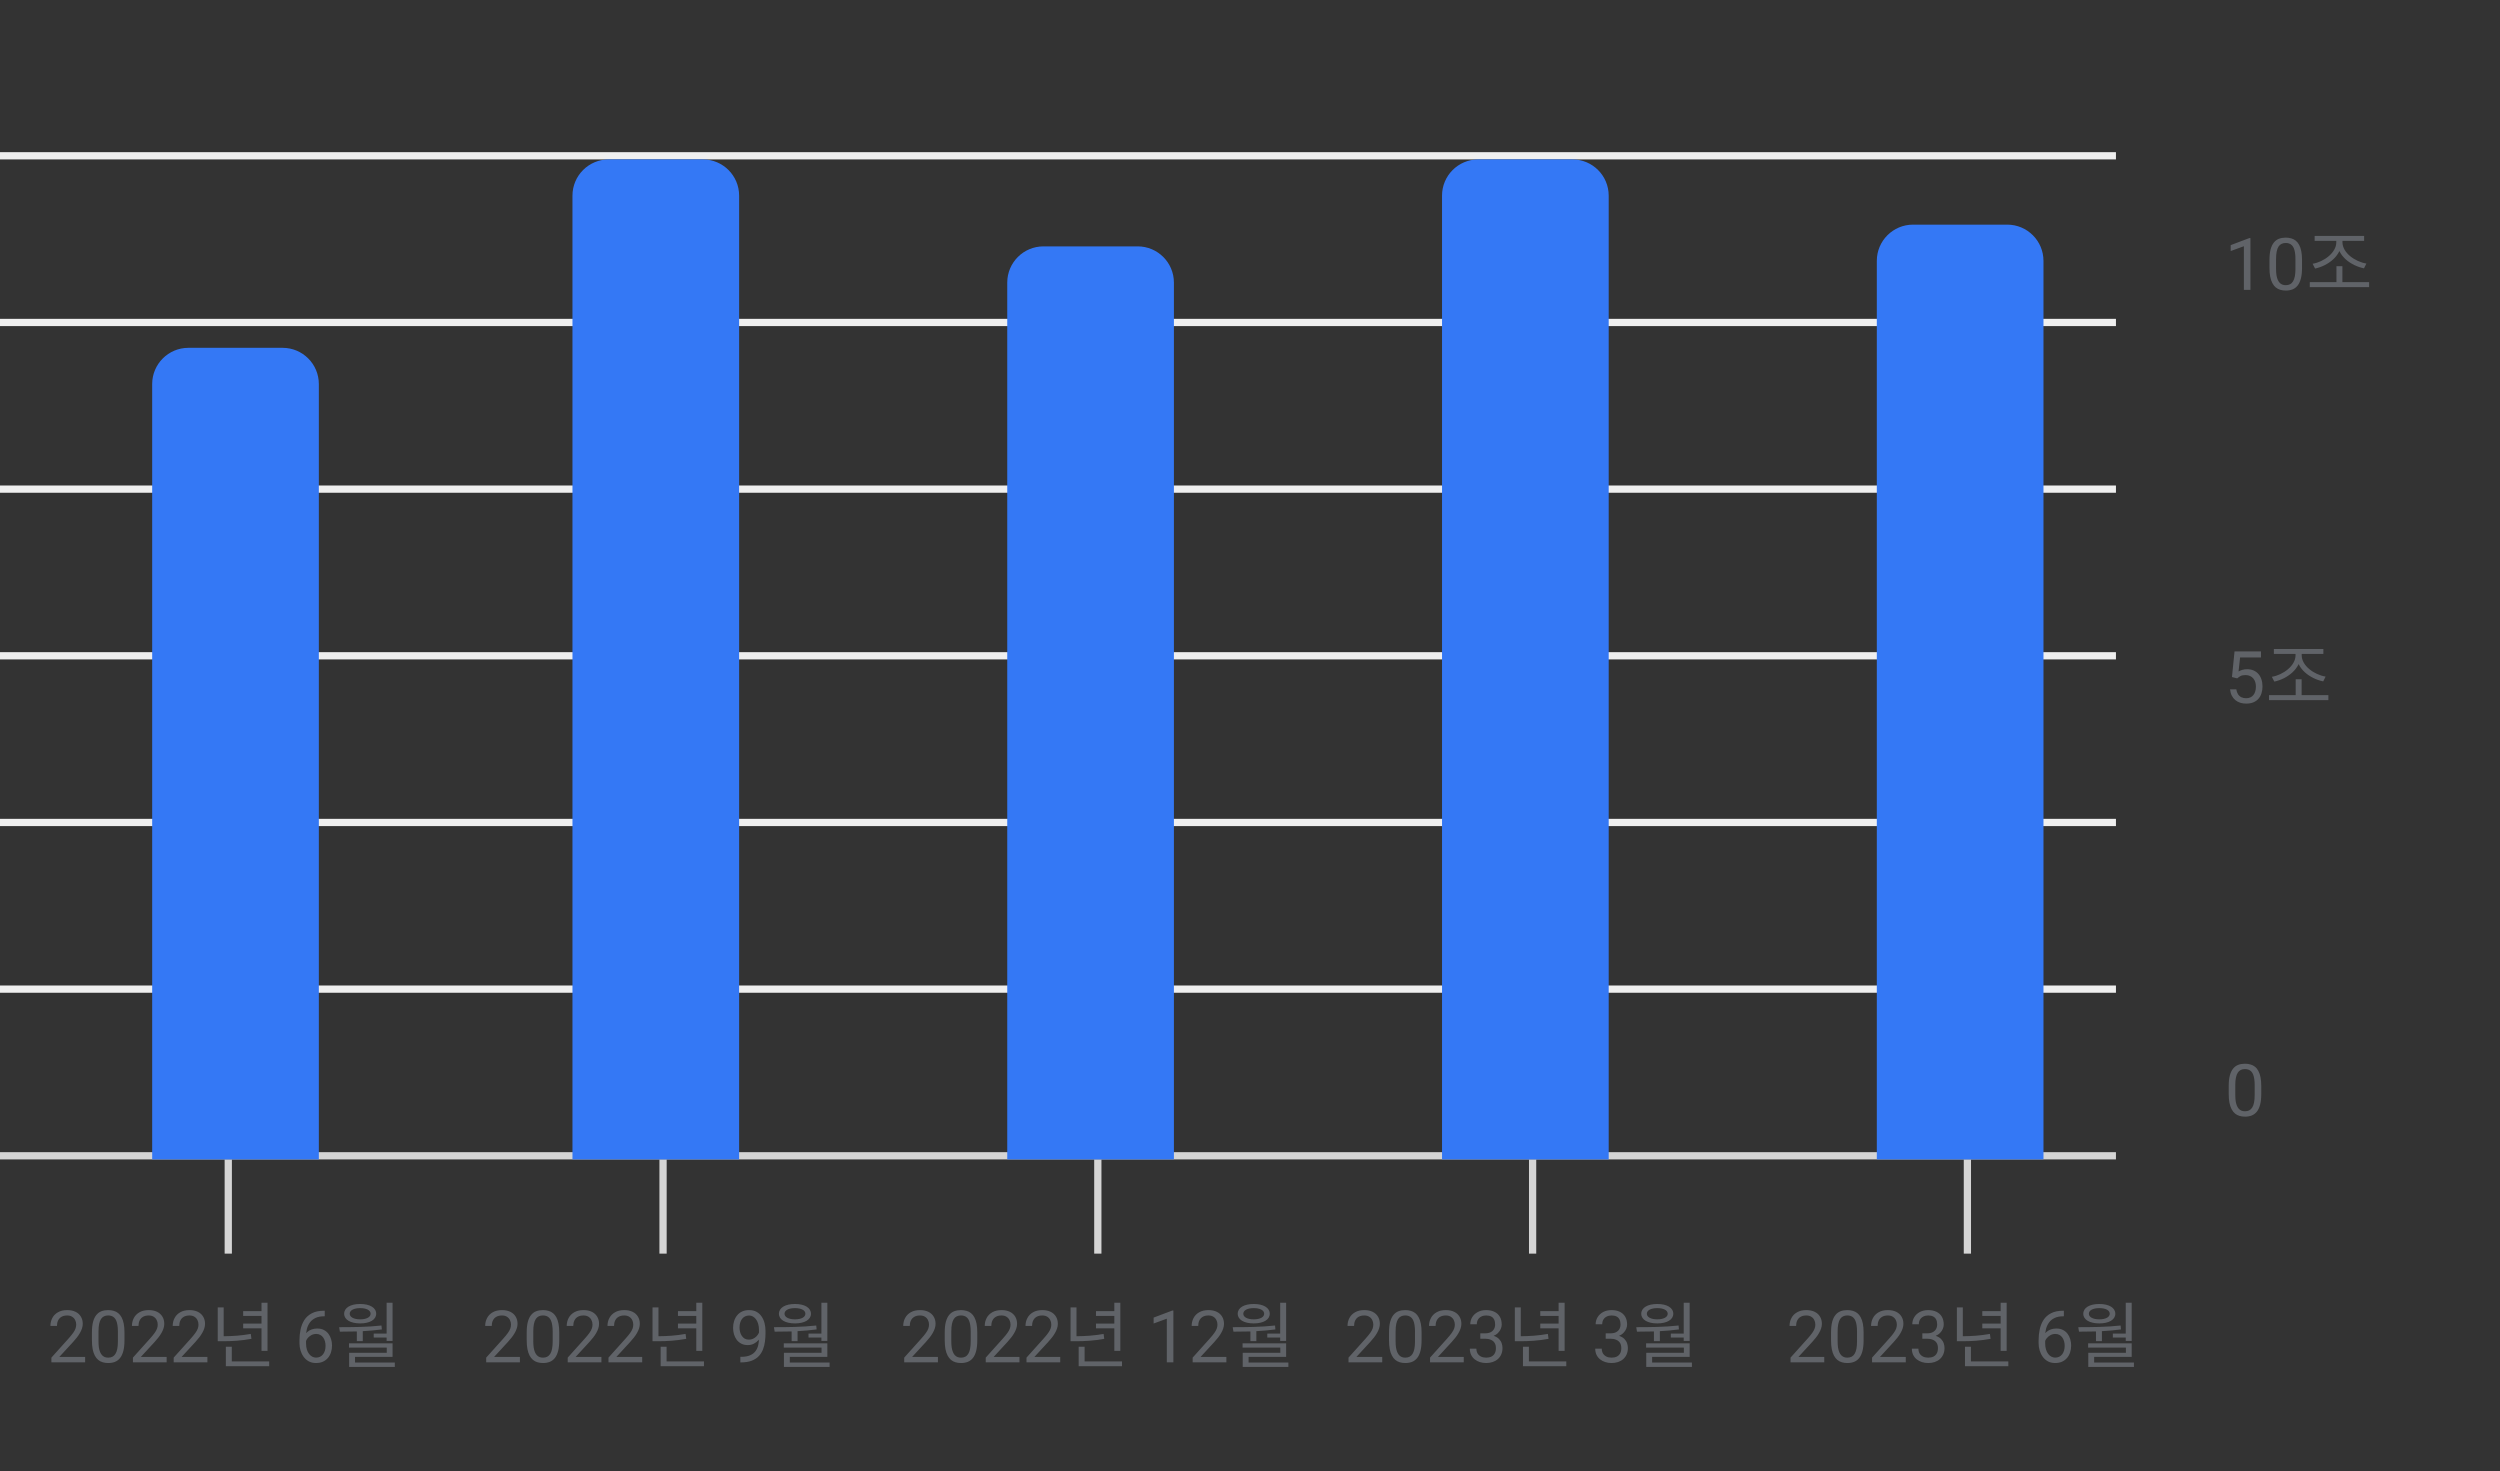 <svg width="345" height="203" viewBox="0 0 345 203" fill="none" xmlns="http://www.w3.org/2000/svg">
<rect x="0" y="0" width="345" height="203" fill="#333333" stroke="none"/>
<line y1="159.5" x2="292" y2="159.5" stroke="#D5D5D5"/>
<line y1="136.5" x2="292" y2="136.5" stroke="#EFEFEF"/>
<line y1="113.5" x2="292" y2="113.5" stroke="#EFEFEF"/>
<line y1="90.5" x2="292" y2="90.5" stroke="#EFEFEF"/>
<line y1="67.5" x2="292" y2="67.5" stroke="#EFEFEF"/>
<line y1="44.5" x2="292" y2="44.5" stroke="#EFEFEF"/>
<line y1="21.5" x2="292" y2="21.5" stroke="#EFEFEF"/>
<line x1="31.5" y1="160" x2="31.5" y2="173" stroke="#D5D5D5"/>
<line x1="91.5" y1="160" x2="91.5" y2="173" stroke="#D5D5D5"/>
<line x1="211.5" y1="160" x2="211.5" y2="173" stroke="#D5D5D5"/>
<line x1="151.5" y1="160" x2="151.5" y2="173" stroke="#D5D5D5"/>
<line x1="271.5" y1="160" x2="271.5" y2="173" stroke="#D5D5D5"/>
<path d="M21 53C21 50.239 23.239 48 26 48H39C41.761 48 44 50.239 44 53V160H21V53Z" fill="#3478F5"/>
<path d="M79 27C79 24.239 81.239 22 84 22H97C99.761 22 102 24.239 102 27V160H79V27Z" fill="#3478F5"/>
<path d="M139 39C139 36.239 141.239 34 144 34H157C159.761 34 162 36.239 162 39V160H139V39Z" fill="#3478F5"/>
<path d="M199 27C199 24.239 201.239 22 204 22H217C219.761 22 222 24.239 222 27V160H199V27Z" fill="#3478F5"/>
<path d="M11.747 187.258V188H7.094V187.351L9.423 184.758C9.709 184.439 9.931 184.169 10.087 183.947C10.246 183.723 10.357 183.522 10.419 183.347C10.484 183.168 10.517 182.985 10.517 182.8C10.517 182.565 10.468 182.354 10.37 182.165C10.276 181.973 10.136 181.82 9.95 181.706C9.765 181.592 9.54 181.535 9.276 181.535C8.961 181.535 8.697 181.597 8.485 181.721C8.277 181.841 8.121 182.01 8.017 182.229C7.912 182.447 7.86 182.697 7.86 182.98H6.957C6.957 182.58 7.045 182.214 7.221 181.882C7.396 181.55 7.657 181.286 8.002 181.091C8.347 180.892 8.772 180.793 9.276 180.793C9.726 180.793 10.11 180.873 10.429 181.032C10.748 181.188 10.992 181.41 11.161 181.696C11.334 181.979 11.42 182.312 11.42 182.692C11.42 182.901 11.384 183.112 11.312 183.327C11.244 183.539 11.148 183.75 11.024 183.962C10.904 184.174 10.762 184.382 10.6 184.587C10.44 184.792 10.269 184.994 10.087 185.192L8.183 187.258H11.747ZM17.177 183.879V184.963C17.177 185.546 17.125 186.037 17.02 186.438C16.916 186.838 16.767 187.16 16.571 187.404C16.376 187.648 16.14 187.826 15.863 187.937C15.59 188.044 15.281 188.098 14.935 188.098C14.662 188.098 14.41 188.063 14.179 187.995C13.948 187.927 13.739 187.818 13.554 187.668C13.371 187.515 13.215 187.316 13.085 187.072C12.955 186.828 12.855 186.532 12.787 186.184C12.719 185.835 12.685 185.428 12.685 184.963V183.879C12.685 183.296 12.737 182.808 12.841 182.414C12.948 182.02 13.1 181.704 13.295 181.467C13.49 181.226 13.725 181.053 13.998 180.949C14.275 180.845 14.584 180.793 14.926 180.793C15.203 180.793 15.456 180.827 15.688 180.896C15.922 180.961 16.13 181.066 16.312 181.213C16.495 181.356 16.649 181.548 16.776 181.789C16.907 182.027 17.006 182.318 17.074 182.663C17.143 183.008 17.177 183.413 17.177 183.879ZM16.269 185.109V183.728C16.269 183.409 16.249 183.129 16.21 182.888C16.174 182.644 16.12 182.435 16.049 182.263C15.977 182.09 15.886 181.95 15.775 181.843C15.668 181.735 15.543 181.657 15.399 181.608C15.259 181.556 15.102 181.53 14.926 181.53C14.711 181.53 14.521 181.571 14.354 181.652C14.188 181.73 14.049 181.856 13.935 182.028C13.824 182.201 13.739 182.427 13.681 182.707C13.622 182.987 13.593 183.327 13.593 183.728V185.109C13.593 185.428 13.611 185.71 13.646 185.954C13.685 186.198 13.742 186.41 13.817 186.589C13.892 186.765 13.983 186.91 14.091 187.023C14.198 187.137 14.322 187.222 14.462 187.277C14.605 187.329 14.763 187.355 14.935 187.355C15.157 187.355 15.351 187.313 15.517 187.229C15.683 187.144 15.821 187.012 15.932 186.833C16.046 186.651 16.13 186.418 16.186 186.135C16.241 185.848 16.269 185.507 16.269 185.109ZM22.997 187.258V188H18.344V187.351L20.673 184.758C20.959 184.439 21.181 184.169 21.337 183.947C21.496 183.723 21.607 183.522 21.669 183.347C21.734 183.168 21.767 182.985 21.767 182.8C21.767 182.565 21.718 182.354 21.62 182.165C21.526 181.973 21.386 181.82 21.2 181.706C21.015 181.592 20.79 181.535 20.526 181.535C20.211 181.535 19.947 181.597 19.735 181.721C19.527 181.841 19.371 182.01 19.267 182.229C19.162 182.447 19.11 182.697 19.11 182.98H18.207C18.207 182.58 18.295 182.214 18.471 181.882C18.646 181.55 18.907 181.286 19.252 181.091C19.597 180.892 20.022 180.793 20.526 180.793C20.976 180.793 21.36 180.873 21.679 181.032C21.998 181.188 22.242 181.41 22.411 181.696C22.584 181.979 22.67 182.312 22.67 182.692C22.67 182.901 22.634 183.112 22.562 183.327C22.494 183.539 22.398 183.75 22.274 183.962C22.154 184.174 22.012 184.382 21.85 184.587C21.69 184.792 21.519 184.994 21.337 185.192L19.433 187.258H22.997ZM28.622 187.258V188H23.969V187.351L26.298 184.758C26.584 184.439 26.806 184.169 26.962 183.947C27.121 183.723 27.232 183.522 27.294 183.347C27.359 183.168 27.392 182.985 27.392 182.8C27.392 182.565 27.343 182.354 27.245 182.165C27.151 181.973 27.011 181.82 26.825 181.706C26.64 181.592 26.415 181.535 26.151 181.535C25.836 181.535 25.572 181.597 25.36 181.721C25.152 181.841 24.996 182.01 24.892 182.229C24.787 182.447 24.735 182.697 24.735 182.98H23.832C23.832 182.58 23.92 182.214 24.096 181.882C24.271 181.55 24.532 181.286 24.877 181.091C25.222 180.892 25.647 180.793 26.151 180.793C26.601 180.793 26.985 180.873 27.304 181.032C27.623 181.188 27.867 181.41 28.036 181.696C28.209 181.979 28.295 182.312 28.295 182.692C28.295 182.901 28.259 183.112 28.188 183.327C28.119 183.539 28.023 183.75 27.899 183.962C27.779 184.174 27.637 184.382 27.475 184.587C27.315 184.792 27.144 184.994 26.962 185.192L25.058 187.258H28.622ZM36.088 186.42V183.31H33.558V182.66H36.088V181.6H33.558V180.94H36.088V179.78H36.918V186.42H36.088ZM34.608 184.08L34.698 184.76C33.258 185.02 32.048 185.09 30.728 185.09H30.048V180.42H30.868V184.4C32.098 184.39 33.268 184.32 34.608 184.08ZM31.988 187.87H37.148V188.54H31.168V185.85H31.988V187.87ZM44.735 180.881H44.813V181.647H44.735C44.257 181.647 43.856 181.726 43.534 181.882C43.212 182.035 42.956 182.242 42.768 182.502C42.579 182.759 42.442 183.049 42.357 183.371C42.276 183.693 42.235 184.021 42.235 184.353V185.397C42.235 185.713 42.273 185.993 42.348 186.237C42.422 186.478 42.525 186.682 42.655 186.848C42.785 187.014 42.932 187.139 43.095 187.224C43.261 187.308 43.433 187.351 43.612 187.351C43.821 187.351 44.006 187.312 44.169 187.233C44.332 187.152 44.468 187.04 44.579 186.896C44.693 186.75 44.779 186.577 44.838 186.379C44.897 186.18 44.926 185.962 44.926 185.725C44.926 185.513 44.9 185.31 44.848 185.114C44.796 184.916 44.716 184.74 44.608 184.587C44.501 184.431 44.366 184.309 44.203 184.221C44.044 184.13 43.853 184.084 43.632 184.084C43.381 184.084 43.147 184.146 42.929 184.27C42.714 184.39 42.536 184.549 42.397 184.748C42.26 184.943 42.182 185.157 42.162 185.388L41.684 185.383C41.729 185.018 41.814 184.707 41.938 184.45C42.065 184.19 42.221 183.978 42.406 183.815C42.595 183.649 42.805 183.529 43.036 183.454C43.27 183.376 43.518 183.337 43.778 183.337C44.133 183.337 44.439 183.404 44.696 183.537C44.953 183.671 45.165 183.85 45.331 184.074C45.497 184.296 45.619 184.546 45.697 184.826C45.779 185.103 45.819 185.388 45.819 185.681C45.819 186.016 45.772 186.33 45.678 186.623C45.583 186.916 45.442 187.173 45.253 187.395C45.067 187.616 44.838 187.788 44.565 187.912C44.291 188.036 43.974 188.098 43.612 188.098C43.228 188.098 42.893 188.02 42.606 187.863C42.32 187.704 42.082 187.492 41.894 187.229C41.705 186.965 41.563 186.672 41.469 186.35C41.374 186.027 41.327 185.7 41.327 185.368V184.943C41.327 184.442 41.378 183.951 41.478 183.469C41.579 182.987 41.754 182.551 42.001 182.16C42.252 181.77 42.598 181.459 43.041 181.228C43.484 180.996 44.048 180.881 44.735 180.881ZM51.573 184.04H53.353V179.78H54.173V185.05H53.353V184.58H51.573V184.04ZM49.703 180.52C48.833 180.52 48.263 180.82 48.263 181.3C48.263 181.76 48.833 182.07 49.703 182.07C50.583 182.07 51.143 181.76 51.143 181.3C51.143 180.82 50.583 180.52 49.703 180.52ZM49.703 182.63C48.373 182.63 47.493 182.12 47.493 181.3C47.493 180.46 48.373 179.95 49.703 179.95C51.033 179.95 51.913 180.46 51.913 181.3C51.913 182.12 51.033 182.63 49.703 182.63ZM49.243 185.08V183.74C48.413 183.76 47.623 183.77 46.903 183.77L46.803 183.15C48.533 183.15 50.723 183.14 52.643 182.92L52.693 183.46C51.823 183.58 50.933 183.65 50.063 183.7V185.08H49.243ZM48.993 188.03H54.483V188.64H48.183V186.69H53.373V185.97H48.163V185.38H54.173V187.25H48.993V188.03Z" fill="#606368"/>
<path d="M71.747 187.258V188H67.094V187.351L69.423 184.758C69.709 184.439 69.931 184.169 70.087 183.947C70.246 183.723 70.357 183.522 70.419 183.347C70.484 183.168 70.517 182.985 70.517 182.8C70.517 182.565 70.468 182.354 70.37 182.165C70.276 181.973 70.136 181.82 69.95 181.706C69.765 181.592 69.54 181.535 69.276 181.535C68.961 181.535 68.697 181.597 68.485 181.721C68.277 181.841 68.121 182.01 68.017 182.229C67.912 182.447 67.86 182.697 67.86 182.98H66.957C66.957 182.58 67.045 182.214 67.221 181.882C67.397 181.55 67.657 181.286 68.002 181.091C68.347 180.892 68.772 180.793 69.276 180.793C69.726 180.793 70.11 180.873 70.429 181.032C70.748 181.188 70.992 181.41 71.161 181.696C71.334 181.979 71.42 182.312 71.42 182.692C71.42 182.901 71.384 183.112 71.312 183.327C71.244 183.539 71.148 183.75 71.024 183.962C70.904 184.174 70.762 184.382 70.6 184.587C70.44 184.792 70.269 184.994 70.087 185.192L68.183 187.258H71.747ZM77.177 183.879V184.963C77.177 185.546 77.125 186.037 77.02 186.438C76.916 186.838 76.767 187.16 76.571 187.404C76.376 187.648 76.14 187.826 75.863 187.937C75.59 188.044 75.281 188.098 74.936 188.098C74.662 188.098 74.41 188.063 74.179 187.995C73.948 187.927 73.739 187.818 73.554 187.668C73.371 187.515 73.215 187.316 73.085 187.072C72.955 186.828 72.856 186.532 72.787 186.184C72.719 185.835 72.685 185.428 72.685 184.963V183.879C72.685 183.296 72.737 182.808 72.841 182.414C72.948 182.02 73.1 181.704 73.295 181.467C73.49 181.226 73.725 181.053 73.998 180.949C74.275 180.845 74.584 180.793 74.926 180.793C75.203 180.793 75.456 180.827 75.688 180.896C75.922 180.961 76.13 181.066 76.312 181.213C76.495 181.356 76.649 181.548 76.776 181.789C76.907 182.027 77.006 182.318 77.074 182.663C77.143 183.008 77.177 183.413 77.177 183.879ZM76.269 185.109V183.728C76.269 183.409 76.249 183.129 76.21 182.888C76.174 182.644 76.12 182.435 76.049 182.263C75.977 182.09 75.886 181.95 75.775 181.843C75.668 181.735 75.543 181.657 75.399 181.608C75.259 181.556 75.102 181.53 74.926 181.53C74.711 181.53 74.52 181.571 74.355 181.652C74.189 181.73 74.049 181.856 73.935 182.028C73.824 182.201 73.739 182.427 73.681 182.707C73.622 182.987 73.593 183.327 73.593 183.728V185.109C73.593 185.428 73.611 185.71 73.647 185.954C73.686 186.198 73.743 186.41 73.817 186.589C73.892 186.765 73.983 186.91 74.091 187.023C74.198 187.137 74.322 187.222 74.462 187.277C74.605 187.329 74.763 187.355 74.936 187.355C75.157 187.355 75.351 187.313 75.517 187.229C75.683 187.144 75.821 187.012 75.932 186.833C76.046 186.651 76.13 186.418 76.186 186.135C76.241 185.848 76.269 185.507 76.269 185.109ZM82.997 187.258V188H78.344V187.351L80.673 184.758C80.959 184.439 81.181 184.169 81.337 183.947C81.496 183.723 81.607 183.522 81.669 183.347C81.734 183.168 81.767 182.985 81.767 182.8C81.767 182.565 81.718 182.354 81.62 182.165C81.526 181.973 81.386 181.82 81.2 181.706C81.015 181.592 80.79 181.535 80.526 181.535C80.211 181.535 79.947 181.597 79.735 181.721C79.527 181.841 79.371 182.01 79.267 182.229C79.162 182.447 79.11 182.697 79.11 182.98H78.207C78.207 182.58 78.295 182.214 78.471 181.882C78.647 181.55 78.907 181.286 79.252 181.091C79.597 180.892 80.022 180.793 80.526 180.793C80.976 180.793 81.36 180.873 81.679 181.032C81.998 181.188 82.242 181.41 82.411 181.696C82.584 181.979 82.67 182.312 82.67 182.692C82.67 182.901 82.634 183.112 82.562 183.327C82.494 183.539 82.398 183.75 82.274 183.962C82.154 184.174 82.012 184.382 81.85 184.587C81.69 184.792 81.519 184.994 81.337 185.192L79.433 187.258H82.997ZM88.622 187.258V188H83.969V187.351L86.298 184.758C86.584 184.439 86.806 184.169 86.962 183.947C87.121 183.723 87.232 183.522 87.294 183.347C87.359 183.168 87.392 182.985 87.392 182.8C87.392 182.565 87.343 182.354 87.245 182.165C87.151 181.973 87.011 181.82 86.825 181.706C86.64 181.592 86.415 181.535 86.151 181.535C85.836 181.535 85.572 181.597 85.36 181.721C85.152 181.841 84.996 182.01 84.892 182.229C84.787 182.447 84.735 182.697 84.735 182.98H83.832C83.832 182.58 83.92 182.214 84.096 181.882C84.272 181.55 84.532 181.286 84.877 181.091C85.222 180.892 85.647 180.793 86.151 180.793C86.601 180.793 86.985 180.873 87.304 181.032C87.623 181.188 87.867 181.41 88.036 181.696C88.209 181.979 88.295 182.312 88.295 182.692C88.295 182.901 88.259 183.112 88.188 183.327C88.119 183.539 88.023 183.75 87.899 183.962C87.779 184.174 87.637 184.382 87.475 184.587C87.315 184.792 87.144 184.994 86.962 185.192L85.058 187.258H88.622ZM96.088 186.42V183.31H93.558V182.66H96.088V181.6H93.558V180.94H96.088V179.78H96.918V186.42H96.088ZM94.608 184.08L94.698 184.76C93.258 185.02 92.048 185.09 90.728 185.09H90.048V180.42H90.868V184.4C92.098 184.39 93.268 184.32 94.608 184.08ZM91.988 187.87H97.148V188.54H91.168V185.85H91.988V187.87ZM102.167 187.243H102.26C102.781 187.243 103.204 187.17 103.529 187.023C103.855 186.877 104.105 186.68 104.281 186.433C104.457 186.185 104.577 185.907 104.643 185.598C104.708 185.285 104.74 184.965 104.74 184.636V183.547C104.74 183.225 104.703 182.938 104.628 182.688C104.556 182.437 104.455 182.227 104.325 182.058C104.198 181.888 104.053 181.76 103.891 181.672C103.728 181.584 103.555 181.54 103.373 181.54C103.165 181.54 102.978 181.582 102.812 181.667C102.649 181.748 102.51 181.864 102.396 182.014C102.286 182.163 102.201 182.339 102.143 182.541C102.084 182.743 102.055 182.963 102.055 183.2C102.055 183.412 102.081 183.617 102.133 183.815C102.185 184.014 102.265 184.193 102.372 184.353C102.479 184.512 102.613 184.639 102.772 184.733C102.935 184.825 103.126 184.87 103.344 184.87C103.546 184.87 103.734 184.831 103.91 184.753C104.089 184.672 104.247 184.562 104.384 184.426C104.524 184.286 104.634 184.128 104.716 183.952C104.8 183.776 104.849 183.592 104.862 183.4H105.292C105.292 183.671 105.238 183.938 105.131 184.201C105.027 184.462 104.88 184.699 104.691 184.914C104.503 185.129 104.281 185.301 104.027 185.432C103.773 185.559 103.497 185.622 103.197 185.622C102.846 185.622 102.541 185.554 102.284 185.417C102.027 185.28 101.815 185.098 101.649 184.87C101.487 184.642 101.365 184.388 101.283 184.108C101.205 183.825 101.166 183.539 101.166 183.249C101.166 182.91 101.213 182.593 101.308 182.297C101.402 182.001 101.542 181.74 101.728 181.516C101.913 181.288 102.143 181.11 102.416 180.983C102.693 180.856 103.012 180.793 103.373 180.793C103.78 180.793 104.127 180.874 104.413 181.037C104.7 181.2 104.932 181.418 105.111 181.691C105.294 181.965 105.427 182.272 105.512 182.614C105.596 182.956 105.639 183.308 105.639 183.669V183.996C105.639 184.364 105.614 184.738 105.565 185.119C105.52 185.497 105.43 185.858 105.297 186.203C105.167 186.548 104.976 186.857 104.726 187.131C104.475 187.401 104.148 187.616 103.744 187.775C103.344 187.932 102.849 188.01 102.26 188.01H102.167V187.243ZM111.573 184.04H113.353V179.78H114.173V185.05H113.353V184.58H111.573V184.04ZM109.703 180.52C108.833 180.52 108.263 180.82 108.263 181.3C108.263 181.76 108.833 182.07 109.703 182.07C110.583 182.07 111.143 181.76 111.143 181.3C111.143 180.82 110.583 180.52 109.703 180.52ZM109.703 182.63C108.373 182.63 107.493 182.12 107.493 181.3C107.493 180.46 108.373 179.95 109.703 179.95C111.033 179.95 111.913 180.46 111.913 181.3C111.913 182.12 111.033 182.63 109.703 182.63ZM109.243 185.08V183.74C108.413 183.76 107.623 183.77 106.903 183.77L106.803 183.15C108.533 183.15 110.723 183.14 112.643 182.92L112.693 183.46C111.823 183.58 110.933 183.65 110.063 183.7V185.08H109.243ZM108.993 188.03H114.483V188.64H108.183V186.69H113.373V185.97H108.163V185.38H114.173V187.25H108.993V188.03Z" fill="#606368"/>
<path d="M129.435 187.258V188H124.781V187.351L127.11 184.758C127.397 184.439 127.618 184.169 127.774 183.947C127.934 183.723 128.045 183.522 128.106 183.347C128.172 183.168 128.204 182.985 128.204 182.8C128.204 182.565 128.155 182.354 128.058 182.165C127.963 181.973 127.823 181.82 127.638 181.706C127.452 181.592 127.228 181.535 126.964 181.535C126.648 181.535 126.384 181.597 126.173 181.721C125.965 181.841 125.808 182.01 125.704 182.229C125.6 182.447 125.548 182.697 125.548 182.98H124.645C124.645 182.58 124.732 182.214 124.908 181.882C125.084 181.55 125.344 181.286 125.689 181.091C126.035 180.892 126.459 180.793 126.964 180.793C127.413 180.793 127.797 180.873 128.116 181.032C128.435 181.188 128.679 181.41 128.849 181.696C129.021 181.979 129.107 182.312 129.107 182.692C129.107 182.901 129.072 183.112 129 183.327C128.932 183.539 128.836 183.75 128.712 183.962C128.591 184.174 128.45 184.382 128.287 184.587C128.128 184.792 127.957 184.994 127.774 185.192L125.87 187.258H129.435ZM134.864 183.879V184.963C134.864 185.546 134.812 186.037 134.708 186.438C134.604 186.838 134.454 187.16 134.259 187.404C134.063 187.648 133.827 187.826 133.551 187.937C133.277 188.044 132.968 188.098 132.623 188.098C132.35 188.098 132.097 188.063 131.866 187.995C131.635 187.927 131.427 187.818 131.241 187.668C131.059 187.515 130.903 187.316 130.772 187.072C130.642 186.828 130.543 186.532 130.475 186.184C130.406 185.835 130.372 185.428 130.372 184.963V183.879C130.372 183.296 130.424 182.808 130.528 182.414C130.636 182.02 130.787 181.704 130.982 181.467C131.178 181.226 131.412 181.053 131.686 180.949C131.962 180.845 132.271 180.793 132.613 180.793C132.89 180.793 133.144 180.827 133.375 180.896C133.609 180.961 133.818 181.066 134 181.213C134.182 181.356 134.337 181.548 134.464 181.789C134.594 182.027 134.693 182.318 134.762 182.663C134.83 183.008 134.864 183.413 134.864 183.879ZM133.956 185.109V183.728C133.956 183.409 133.937 183.129 133.897 182.888C133.862 182.644 133.808 182.435 133.736 182.263C133.665 182.09 133.574 181.95 133.463 181.843C133.355 181.735 133.23 181.657 133.087 181.608C132.947 181.556 132.789 181.53 132.613 181.53C132.398 181.53 132.208 181.571 132.042 181.652C131.876 181.73 131.736 181.856 131.622 182.028C131.511 182.201 131.427 182.427 131.368 182.707C131.31 182.987 131.28 183.327 131.28 183.728V185.109C131.28 185.428 131.298 185.71 131.334 185.954C131.373 186.198 131.43 186.41 131.505 186.589C131.58 186.765 131.671 186.91 131.778 187.023C131.886 187.137 132.009 187.222 132.149 187.277C132.293 187.329 132.451 187.355 132.623 187.355C132.844 187.355 133.038 187.313 133.204 187.229C133.37 187.144 133.508 187.012 133.619 186.833C133.733 186.651 133.818 186.418 133.873 186.135C133.928 185.848 133.956 185.507 133.956 185.109ZM140.685 187.258V188H136.031V187.351L138.36 184.758C138.647 184.439 138.868 184.169 139.024 183.947C139.184 183.723 139.295 183.522 139.356 183.347C139.422 183.168 139.454 182.985 139.454 182.8C139.454 182.565 139.405 182.354 139.308 182.165C139.213 181.973 139.073 181.82 138.888 181.706C138.702 181.592 138.478 181.535 138.214 181.535C137.898 181.535 137.634 181.597 137.423 181.721C137.215 181.841 137.058 182.01 136.954 182.229C136.85 182.447 136.798 182.697 136.798 182.98H135.895C135.895 182.58 135.982 182.214 136.158 181.882C136.334 181.55 136.594 181.286 136.939 181.091C137.285 180.892 137.709 180.793 138.214 180.793C138.663 180.793 139.047 180.873 139.366 181.032C139.685 181.188 139.929 181.41 140.099 181.696C140.271 181.979 140.357 182.312 140.357 182.692C140.357 182.901 140.322 183.112 140.25 183.327C140.182 183.539 140.086 183.75 139.962 183.962C139.841 184.174 139.7 184.382 139.537 184.587C139.378 184.792 139.207 184.994 139.024 185.192L137.12 187.258H140.685ZM146.31 187.258V188H141.656V187.351L143.985 184.758C144.272 184.439 144.493 184.169 144.649 183.947C144.809 183.723 144.92 183.522 144.981 183.347C145.047 183.168 145.079 182.985 145.079 182.8C145.079 182.565 145.03 182.354 144.933 182.165C144.838 181.973 144.698 181.82 144.513 181.706C144.327 181.592 144.103 181.535 143.839 181.535C143.523 181.535 143.259 181.597 143.048 181.721C142.84 181.841 142.683 182.01 142.579 182.229C142.475 182.447 142.423 182.697 142.423 182.98H141.52C141.52 182.58 141.607 182.214 141.783 181.882C141.959 181.55 142.219 181.286 142.564 181.091C142.91 180.892 143.334 180.793 143.839 180.793C144.288 180.793 144.672 180.873 144.991 181.032C145.31 181.188 145.554 181.41 145.724 181.696C145.896 181.979 145.982 182.312 145.982 182.692C145.982 182.901 145.947 183.112 145.875 183.327C145.807 183.539 145.711 183.75 145.587 183.962C145.466 184.174 145.325 184.382 145.162 184.587C145.003 184.792 144.832 184.994 144.649 185.192L142.745 187.258H146.31ZM153.776 186.42V183.31H151.246V182.66H153.776V181.6H151.246V180.94H153.776V179.78H154.606V186.42H153.776ZM152.296 184.08L152.386 184.76C150.946 185.02 149.736 185.09 148.416 185.09H147.736V180.42H148.556V184.4C149.786 184.39 150.956 184.32 152.296 184.08ZM149.676 187.87H154.836V188.54H148.856V185.85H149.676V187.87ZM161.925 180.852V188H161.021V181.979L159.2 182.644V181.828L161.783 180.852H161.925ZM169.239 187.258V188H164.586V187.351L166.915 184.758C167.201 184.439 167.423 184.169 167.579 183.947C167.739 183.723 167.849 183.522 167.911 183.347C167.976 183.168 168.009 182.985 168.009 182.8C168.009 182.565 167.96 182.354 167.862 182.165C167.768 181.973 167.628 181.82 167.442 181.706C167.257 181.592 167.032 181.535 166.769 181.535C166.453 181.535 166.189 181.597 165.978 181.721C165.769 181.841 165.613 182.01 165.509 182.229C165.405 182.447 165.353 182.697 165.353 182.98H164.449C164.449 182.58 164.537 182.214 164.713 181.882C164.889 181.55 165.149 181.286 165.494 181.091C165.839 180.892 166.264 180.793 166.769 180.793C167.218 180.793 167.602 180.873 167.921 181.032C168.24 181.188 168.484 181.41 168.653 181.696C168.826 181.979 168.912 182.312 168.912 182.692C168.912 182.901 168.876 183.112 168.805 183.327C168.736 183.539 168.64 183.75 168.517 183.962C168.396 184.174 168.255 184.382 168.092 184.587C167.932 184.792 167.761 184.994 167.579 185.192L165.675 187.258H169.239ZM174.885 184.04H176.665V179.78H177.485V185.05H176.665V184.58H174.885V184.04ZM173.015 180.52C172.145 180.52 171.575 180.82 171.575 181.3C171.575 181.76 172.145 182.07 173.015 182.07C173.895 182.07 174.455 181.76 174.455 181.3C174.455 180.82 173.895 180.52 173.015 180.52ZM173.015 182.63C171.685 182.63 170.805 182.12 170.805 181.3C170.805 180.46 171.685 179.95 173.015 179.95C174.345 179.95 175.225 180.46 175.225 181.3C175.225 182.12 174.345 182.63 173.015 182.63ZM172.555 185.08V183.74C171.725 183.76 170.935 183.77 170.215 183.77L170.115 183.15C171.845 183.15 174.035 183.14 175.955 182.92L176.005 183.46C175.135 183.58 174.245 183.65 173.375 183.7V185.08H172.555ZM172.305 188.03H177.795V188.64H171.495V186.69H176.685V185.97H171.475V185.38H177.485V187.25H172.305V188.03Z" fill="#606368"/>
<path d="M190.747 187.258V188H186.094V187.351L188.423 184.758C188.709 184.439 188.931 184.169 189.087 183.947C189.246 183.723 189.357 183.522 189.419 183.347C189.484 183.168 189.517 182.985 189.517 182.8C189.517 182.565 189.468 182.354 189.37 182.165C189.276 181.973 189.136 181.82 188.95 181.706C188.765 181.592 188.54 181.535 188.276 181.535C187.961 181.535 187.697 181.597 187.485 181.721C187.277 181.841 187.121 182.01 187.017 182.229C186.912 182.447 186.86 182.697 186.86 182.98H185.957C185.957 182.58 186.045 182.214 186.221 181.882C186.396 181.55 186.657 181.286 187.002 181.091C187.347 180.892 187.772 180.793 188.276 180.793C188.726 180.793 189.11 180.873 189.429 181.032C189.748 181.188 189.992 181.41 190.161 181.696C190.334 181.979 190.42 182.312 190.42 182.692C190.42 182.901 190.384 183.112 190.312 183.327C190.244 183.539 190.148 183.75 190.024 183.962C189.904 184.174 189.762 184.382 189.6 184.587C189.44 184.792 189.269 184.994 189.087 185.192L187.183 187.258H190.747ZM196.177 183.879V184.963C196.177 185.546 196.125 186.037 196.021 186.438C195.916 186.838 195.767 187.16 195.571 187.404C195.376 187.648 195.14 187.826 194.863 187.937C194.59 188.044 194.281 188.098 193.936 188.098C193.662 188.098 193.41 188.063 193.179 187.995C192.948 187.927 192.739 187.818 192.554 187.668C192.371 187.515 192.215 187.316 192.085 187.072C191.955 186.828 191.855 186.532 191.787 186.184C191.719 185.835 191.685 185.428 191.685 184.963V183.879C191.685 183.296 191.737 182.808 191.841 182.414C191.948 182.02 192.1 181.704 192.295 181.467C192.49 181.226 192.725 181.053 192.998 180.949C193.275 180.845 193.584 180.793 193.926 180.793C194.202 180.793 194.456 180.827 194.688 180.896C194.922 180.961 195.13 181.066 195.312 181.213C195.495 181.356 195.649 181.548 195.776 181.789C195.907 182.027 196.006 182.318 196.074 182.663C196.143 183.008 196.177 183.413 196.177 183.879ZM195.269 185.109V183.728C195.269 183.409 195.249 183.129 195.21 182.888C195.174 182.644 195.12 182.435 195.049 182.263C194.977 182.09 194.886 181.95 194.775 181.843C194.668 181.735 194.543 181.657 194.399 181.608C194.259 181.556 194.102 181.53 193.926 181.53C193.711 181.53 193.521 181.571 193.354 181.652C193.188 181.73 193.049 181.856 192.935 182.028C192.824 182.201 192.739 182.427 192.681 182.707C192.622 182.987 192.593 183.327 192.593 183.728V185.109C192.593 185.428 192.611 185.71 192.646 185.954C192.686 186.198 192.743 186.41 192.817 186.589C192.892 186.765 192.983 186.91 193.091 187.023C193.198 187.137 193.322 187.222 193.462 187.277C193.605 187.329 193.763 187.355 193.936 187.355C194.157 187.355 194.351 187.313 194.517 187.229C194.683 187.144 194.821 187.012 194.932 186.833C195.046 186.651 195.13 186.418 195.186 186.135C195.241 185.848 195.269 185.507 195.269 185.109ZM201.997 187.258V188H197.344V187.351L199.673 184.758C199.959 184.439 200.181 184.169 200.337 183.947C200.496 183.723 200.607 183.522 200.669 183.347C200.734 183.168 200.767 182.985 200.767 182.8C200.767 182.565 200.718 182.354 200.62 182.165C200.526 181.973 200.386 181.82 200.2 181.706C200.015 181.592 199.79 181.535 199.526 181.535C199.211 181.535 198.947 181.597 198.735 181.721C198.527 181.841 198.371 182.01 198.267 182.229C198.162 182.447 198.11 182.697 198.11 182.98H197.207C197.207 182.58 197.295 182.214 197.471 181.882C197.646 181.55 197.907 181.286 198.252 181.091C198.597 180.892 199.022 180.793 199.526 180.793C199.976 180.793 200.36 180.873 200.679 181.032C200.998 181.188 201.242 181.41 201.411 181.696C201.584 181.979 201.67 182.312 201.67 182.692C201.67 182.901 201.634 183.112 201.562 183.327C201.494 183.539 201.398 183.75 201.274 183.962C201.154 184.174 201.012 184.382 200.85 184.587C200.69 184.792 200.519 184.994 200.337 185.192L198.433 187.258H201.997ZM204.282 184.001H204.927C205.243 184.001 205.503 183.949 205.708 183.845C205.916 183.737 206.071 183.592 206.172 183.41C206.276 183.225 206.328 183.016 206.328 182.785C206.328 182.512 206.283 182.282 206.191 182.097C206.1 181.911 205.964 181.771 205.781 181.677C205.599 181.582 205.368 181.535 205.088 181.535C204.834 181.535 204.609 181.586 204.414 181.687C204.222 181.784 204.071 181.924 203.96 182.106C203.853 182.289 203.799 182.504 203.799 182.751H202.896C202.896 182.39 202.987 182.061 203.169 181.765C203.351 181.468 203.607 181.232 203.936 181.057C204.268 180.881 204.652 180.793 205.088 180.793C205.518 180.793 205.894 180.869 206.216 181.022C206.538 181.172 206.789 181.397 206.968 181.696C207.147 181.993 207.236 182.362 207.236 182.805C207.236 182.984 207.194 183.176 207.109 183.381C207.028 183.583 206.899 183.771 206.724 183.947C206.551 184.123 206.326 184.268 206.05 184.382C205.773 184.493 205.441 184.548 205.054 184.548H204.282V184.001ZM204.282 184.743V184.201H205.054C205.506 184.201 205.881 184.255 206.177 184.362C206.473 184.47 206.706 184.613 206.875 184.792C207.048 184.971 207.168 185.168 207.236 185.383C207.308 185.594 207.344 185.806 207.344 186.018C207.344 186.35 207.287 186.644 207.173 186.901C207.062 187.159 206.904 187.377 206.699 187.556C206.497 187.735 206.26 187.87 205.986 187.961C205.713 188.052 205.415 188.098 205.093 188.098C204.784 188.098 204.492 188.054 204.219 187.966C203.949 187.878 203.709 187.751 203.501 187.585C203.293 187.416 203.13 187.209 203.013 186.965C202.896 186.717 202.837 186.436 202.837 186.12H203.74C203.74 186.368 203.794 186.584 203.901 186.77C204.012 186.955 204.168 187.1 204.37 187.204C204.575 187.305 204.816 187.355 205.093 187.355C205.369 187.355 205.607 187.308 205.806 187.214C206.007 187.116 206.162 186.97 206.27 186.774C206.38 186.579 206.436 186.333 206.436 186.037C206.436 185.741 206.374 185.498 206.25 185.31C206.126 185.118 205.951 184.976 205.723 184.885C205.498 184.79 205.233 184.743 204.927 184.743H204.282ZM215.088 186.42V183.31H212.558V182.66H215.088V181.6H212.558V180.94H215.088V179.78H215.918V186.42H215.088ZM213.608 184.08L213.698 184.76C212.258 185.02 211.048 185.09 209.728 185.09H209.048V180.42H209.868V184.4C211.098 184.39 212.268 184.32 213.608 184.08ZM210.988 187.87H216.148V188.54H210.168V185.85H210.988V187.87ZM221.587 184.001H222.231C222.547 184.001 222.808 183.949 223.013 183.845C223.221 183.737 223.376 183.592 223.477 183.41C223.581 183.225 223.633 183.016 223.633 182.785C223.633 182.512 223.587 182.282 223.496 182.097C223.405 181.911 223.268 181.771 223.086 181.677C222.904 181.582 222.673 181.535 222.393 181.535C222.139 181.535 221.914 181.586 221.719 181.687C221.527 181.784 221.375 181.924 221.265 182.106C221.157 182.289 221.104 182.504 221.104 182.751H220.2C220.2 182.39 220.291 182.061 220.474 181.765C220.656 181.468 220.911 181.232 221.24 181.057C221.572 180.881 221.956 180.793 222.393 180.793C222.822 180.793 223.198 180.869 223.521 181.022C223.843 181.172 224.093 181.397 224.272 181.696C224.451 181.993 224.541 182.362 224.541 182.805C224.541 182.984 224.499 183.176 224.414 183.381C224.333 183.583 224.204 183.771 224.028 183.947C223.856 184.123 223.631 184.268 223.354 184.382C223.078 184.493 222.746 184.548 222.358 184.548H221.587V184.001ZM221.587 184.743V184.201H222.358C222.811 184.201 223.185 184.255 223.481 184.362C223.778 184.47 224.01 184.613 224.18 184.792C224.352 184.971 224.473 185.168 224.541 185.383C224.613 185.594 224.648 185.806 224.648 186.018C224.648 186.35 224.591 186.644 224.478 186.901C224.367 187.159 224.209 187.377 224.004 187.556C223.802 187.735 223.564 187.87 223.291 187.961C223.018 188.052 222.72 188.098 222.397 188.098C222.088 188.098 221.797 188.054 221.523 187.966C221.253 187.878 221.014 187.751 220.806 187.585C220.597 187.416 220.435 187.209 220.317 186.965C220.2 186.717 220.142 186.436 220.142 186.12H221.045C221.045 186.368 221.099 186.584 221.206 186.77C221.317 186.955 221.473 187.1 221.675 187.204C221.88 187.305 222.121 187.355 222.397 187.355C222.674 187.355 222.912 187.308 223.11 187.214C223.312 187.116 223.467 186.97 223.574 186.774C223.685 186.579 223.74 186.333 223.74 186.037C223.74 185.741 223.678 185.498 223.555 185.31C223.431 185.118 223.255 184.976 223.027 184.885C222.803 184.79 222.537 184.743 222.231 184.743H221.587ZM230.573 184.04H232.353V179.78H233.173V185.05H232.353V184.58H230.573V184.04ZM228.703 180.52C227.833 180.52 227.263 180.82 227.263 181.3C227.263 181.76 227.833 182.07 228.703 182.07C229.583 182.07 230.143 181.76 230.143 181.3C230.143 180.82 229.583 180.52 228.703 180.52ZM228.703 182.63C227.373 182.63 226.493 182.12 226.493 181.3C226.493 180.46 227.373 179.95 228.703 179.95C230.033 179.95 230.913 180.46 230.913 181.3C230.913 182.12 230.033 182.63 228.703 182.63ZM228.243 185.08V183.74C227.413 183.76 226.623 183.77 225.903 183.77L225.803 183.15C227.533 183.15 229.723 183.14 231.643 182.92L231.693 183.46C230.823 183.58 229.933 183.65 229.063 183.7V185.08H228.243ZM227.993 188.03H233.483V188.64H227.183V186.69H232.373V185.97H227.163V185.38H233.173V187.25H227.993V188.03Z" fill="#606368"/>
<path d="M251.747 187.258V188H247.094V187.351L249.423 184.758C249.709 184.439 249.931 184.169 250.087 183.947C250.246 183.723 250.357 183.522 250.419 183.347C250.484 183.168 250.517 182.985 250.517 182.8C250.517 182.565 250.468 182.354 250.37 182.165C250.276 181.973 250.136 181.82 249.95 181.706C249.765 181.592 249.54 181.535 249.276 181.535C248.961 181.535 248.697 181.597 248.485 181.721C248.277 181.841 248.121 182.01 248.017 182.229C247.912 182.447 247.86 182.697 247.86 182.98H246.957C246.957 182.58 247.045 182.214 247.221 181.882C247.396 181.55 247.657 181.286 248.002 181.091C248.347 180.892 248.772 180.793 249.276 180.793C249.726 180.793 250.11 180.873 250.429 181.032C250.748 181.188 250.992 181.41 251.161 181.696C251.334 181.979 251.42 182.312 251.42 182.692C251.42 182.901 251.384 183.112 251.312 183.327C251.244 183.539 251.148 183.75 251.024 183.962C250.904 184.174 250.762 184.382 250.6 184.587C250.44 184.792 250.269 184.994 250.087 185.192L248.183 187.258H251.747ZM257.177 183.879V184.963C257.177 185.546 257.125 186.037 257.021 186.438C256.916 186.838 256.767 187.16 256.571 187.404C256.376 187.648 256.14 187.826 255.863 187.937C255.59 188.044 255.281 188.098 254.936 188.098C254.662 188.098 254.41 188.063 254.179 187.995C253.948 187.927 253.739 187.818 253.554 187.668C253.371 187.515 253.215 187.316 253.085 187.072C252.955 186.828 252.855 186.532 252.787 186.184C252.719 185.835 252.685 185.428 252.685 184.963V183.879C252.685 183.296 252.737 182.808 252.841 182.414C252.948 182.02 253.1 181.704 253.295 181.467C253.49 181.226 253.725 181.053 253.998 180.949C254.275 180.845 254.584 180.793 254.926 180.793C255.202 180.793 255.456 180.827 255.688 180.896C255.922 180.961 256.13 181.066 256.312 181.213C256.495 181.356 256.649 181.548 256.776 181.789C256.907 182.027 257.006 182.318 257.074 182.663C257.143 183.008 257.177 183.413 257.177 183.879ZM256.269 185.109V183.728C256.269 183.409 256.249 183.129 256.21 182.888C256.174 182.644 256.12 182.435 256.049 182.263C255.977 182.09 255.886 181.95 255.775 181.843C255.668 181.735 255.543 181.657 255.399 181.608C255.259 181.556 255.102 181.53 254.926 181.53C254.711 181.53 254.521 181.571 254.354 181.652C254.188 181.73 254.049 181.856 253.935 182.028C253.824 182.201 253.739 182.427 253.681 182.707C253.622 182.987 253.593 183.327 253.593 183.728V185.109C253.593 185.428 253.611 185.71 253.646 185.954C253.686 186.198 253.743 186.41 253.817 186.589C253.892 186.765 253.983 186.91 254.091 187.023C254.198 187.137 254.322 187.222 254.462 187.277C254.605 187.329 254.763 187.355 254.936 187.355C255.157 187.355 255.351 187.313 255.517 187.229C255.683 187.144 255.821 187.012 255.932 186.833C256.046 186.651 256.13 186.418 256.186 186.135C256.241 185.848 256.269 185.507 256.269 185.109ZM262.997 187.258V188H258.344V187.351L260.673 184.758C260.959 184.439 261.181 184.169 261.337 183.947C261.496 183.723 261.607 183.522 261.669 183.347C261.734 183.168 261.767 182.985 261.767 182.8C261.767 182.565 261.718 182.354 261.62 182.165C261.526 181.973 261.386 181.82 261.2 181.706C261.015 181.592 260.79 181.535 260.526 181.535C260.211 181.535 259.947 181.597 259.735 181.721C259.527 181.841 259.371 182.01 259.267 182.229C259.162 182.447 259.11 182.697 259.11 182.98H258.207C258.207 182.58 258.295 182.214 258.471 181.882C258.646 181.55 258.907 181.286 259.252 181.091C259.597 180.892 260.022 180.793 260.526 180.793C260.976 180.793 261.36 180.873 261.679 181.032C261.998 181.188 262.242 181.41 262.411 181.696C262.584 181.979 262.67 182.312 262.67 182.692C262.67 182.901 262.634 183.112 262.562 183.327C262.494 183.539 262.398 183.75 262.274 183.962C262.154 184.174 262.012 184.382 261.85 184.587C261.69 184.792 261.519 184.994 261.337 185.192L259.433 187.258H262.997ZM265.282 184.001H265.927C266.243 184.001 266.503 183.949 266.708 183.845C266.916 183.737 267.071 183.592 267.172 183.41C267.276 183.225 267.328 183.016 267.328 182.785C267.328 182.512 267.283 182.282 267.191 182.097C267.1 181.911 266.964 181.771 266.781 181.677C266.599 181.582 266.368 181.535 266.088 181.535C265.834 181.535 265.609 181.586 265.414 181.687C265.222 181.784 265.071 181.924 264.96 182.106C264.853 182.289 264.799 182.504 264.799 182.751H263.896C263.896 182.39 263.987 182.061 264.169 181.765C264.351 181.468 264.607 181.232 264.936 181.057C265.268 180.881 265.652 180.793 266.088 180.793C266.518 180.793 266.894 180.869 267.216 181.022C267.538 181.172 267.789 181.397 267.968 181.696C268.147 181.993 268.236 182.362 268.236 182.805C268.236 182.984 268.194 183.176 268.109 183.381C268.028 183.583 267.899 183.771 267.724 183.947C267.551 184.123 267.326 184.268 267.05 184.382C266.773 184.493 266.441 184.548 266.054 184.548H265.282V184.001ZM265.282 184.743V184.201H266.054C266.506 184.201 266.881 184.255 267.177 184.362C267.473 184.47 267.706 184.613 267.875 184.792C268.048 184.971 268.168 185.168 268.236 185.383C268.308 185.594 268.344 185.806 268.344 186.018C268.344 186.35 268.287 186.644 268.173 186.901C268.062 187.159 267.904 187.377 267.699 187.556C267.497 187.735 267.26 187.87 266.986 187.961C266.713 188.052 266.415 188.098 266.093 188.098C265.784 188.098 265.492 188.054 265.219 187.966C264.949 187.878 264.709 187.751 264.501 187.585C264.293 187.416 264.13 187.209 264.013 186.965C263.896 186.717 263.837 186.436 263.837 186.12H264.74C264.74 186.368 264.794 186.584 264.901 186.77C265.012 186.955 265.168 187.1 265.37 187.204C265.575 187.305 265.816 187.355 266.093 187.355C266.369 187.355 266.607 187.308 266.806 187.214C267.007 187.116 267.162 186.97 267.27 186.774C267.38 186.579 267.436 186.333 267.436 186.037C267.436 185.741 267.374 185.498 267.25 185.31C267.126 185.118 266.951 184.976 266.723 184.885C266.498 184.79 266.233 184.743 265.927 184.743H265.282ZM276.088 186.42V183.31H273.558V182.66H276.088V181.6H273.558V180.94H276.088V179.78H276.918V186.42H276.088ZM274.608 184.08L274.698 184.76C273.258 185.02 272.048 185.09 270.728 185.09H270.048V180.42H270.868V184.4C272.098 184.39 273.268 184.32 274.608 184.08ZM271.988 187.87H277.148V188.54H271.168V185.85H271.988V187.87ZM284.735 180.881H284.813V181.647H284.735C284.257 181.647 283.856 181.726 283.534 181.882C283.212 182.035 282.956 182.242 282.768 182.502C282.579 182.759 282.442 183.049 282.357 183.371C282.276 183.693 282.235 184.021 282.235 184.353V185.397C282.235 185.713 282.273 185.993 282.348 186.237C282.423 186.478 282.525 186.682 282.655 186.848C282.785 187.014 282.932 187.139 283.095 187.224C283.261 187.308 283.433 187.351 283.612 187.351C283.821 187.351 284.006 187.312 284.169 187.233C284.332 187.152 284.468 187.04 284.579 186.896C284.693 186.75 284.779 186.577 284.838 186.379C284.896 186.18 284.926 185.962 284.926 185.725C284.926 185.513 284.9 185.31 284.848 185.114C284.796 184.916 284.716 184.74 284.608 184.587C284.501 184.431 284.366 184.309 284.203 184.221C284.044 184.13 283.853 184.084 283.632 184.084C283.381 184.084 283.147 184.146 282.929 184.27C282.714 184.39 282.536 184.549 282.396 184.748C282.26 184.943 282.182 185.157 282.162 185.388L281.684 185.383C281.729 185.018 281.814 184.707 281.938 184.45C282.064 184.19 282.221 183.978 282.406 183.815C282.595 183.649 282.805 183.529 283.036 183.454C283.271 183.376 283.518 183.337 283.778 183.337C284.133 183.337 284.439 183.404 284.696 183.537C284.953 183.671 285.165 183.85 285.331 184.074C285.497 184.296 285.619 184.546 285.697 184.826C285.779 185.103 285.819 185.388 285.819 185.681C285.819 186.016 285.772 186.33 285.678 186.623C285.583 186.916 285.442 187.173 285.253 187.395C285.067 187.616 284.838 187.788 284.564 187.912C284.291 188.036 283.974 188.098 283.612 188.098C283.228 188.098 282.893 188.02 282.606 187.863C282.32 187.704 282.082 187.492 281.894 187.229C281.705 186.965 281.563 186.672 281.469 186.35C281.374 186.027 281.327 185.7 281.327 185.368V184.943C281.327 184.442 281.378 183.951 281.479 183.469C281.579 182.987 281.754 182.551 282.001 182.16C282.252 181.77 282.598 181.459 283.041 181.228C283.484 180.996 284.049 180.881 284.735 180.881ZM291.573 184.04H293.353V179.78H294.173V185.05H293.353V184.58H291.573V184.04ZM289.703 180.52C288.833 180.52 288.263 180.82 288.263 181.3C288.263 181.76 288.833 182.07 289.703 182.07C290.583 182.07 291.143 181.76 291.143 181.3C291.143 180.82 290.583 180.52 289.703 180.52ZM289.703 182.63C288.373 182.63 287.493 182.12 287.493 181.3C287.493 180.46 288.373 179.95 289.703 179.95C291.033 179.95 291.913 180.46 291.913 181.3C291.913 182.12 291.033 182.63 289.703 182.63ZM289.243 185.08V183.74C288.413 183.76 287.623 183.77 286.903 183.77L286.803 183.15C288.533 183.15 290.723 183.14 292.643 182.92L292.693 183.46C291.823 183.58 290.933 183.65 290.063 183.7V185.08H289.243ZM288.993 188.03H294.483V188.64H288.183V186.69H293.373V185.97H288.163V185.38H294.173V187.25H288.993V188.03Z" fill="#606368"/>
<path d="M312.054 149.879V150.963C312.054 151.546 312.002 152.037 311.897 152.438C311.793 152.838 311.644 153.16 311.448 153.404C311.253 153.648 311.017 153.826 310.74 153.937C310.467 154.044 310.158 154.098 309.812 154.098C309.539 154.098 309.287 154.063 309.056 153.995C308.825 153.927 308.616 153.818 308.431 153.668C308.248 153.515 308.092 153.316 307.962 153.072C307.832 152.828 307.732 152.532 307.664 152.184C307.596 151.835 307.562 151.428 307.562 150.963V149.879C307.562 149.296 307.614 148.808 307.718 148.414C307.825 148.02 307.977 147.704 308.172 147.467C308.367 147.226 308.602 147.053 308.875 146.949C309.152 146.845 309.461 146.793 309.803 146.793C310.079 146.793 310.333 146.827 310.564 146.896C310.799 146.961 311.007 147.066 311.189 147.213C311.372 147.356 311.526 147.548 311.653 147.789C311.784 148.027 311.883 148.318 311.951 148.663C312.02 149.008 312.054 149.413 312.054 149.879ZM311.146 151.109V149.728C311.146 149.409 311.126 149.129 311.087 148.888C311.051 148.644 310.997 148.435 310.926 148.263C310.854 148.09 310.763 147.95 310.652 147.843C310.545 147.735 310.42 147.657 310.276 147.608C310.136 147.556 309.979 147.53 309.803 147.53C309.588 147.53 309.397 147.571 309.231 147.652C309.065 147.73 308.925 147.856 308.812 148.028C308.701 148.201 308.616 148.427 308.558 148.707C308.499 148.987 308.47 149.327 308.47 149.728V151.109C308.47 151.428 308.488 151.71 308.523 151.954C308.562 152.198 308.619 152.41 308.694 152.589C308.769 152.765 308.86 152.91 308.968 153.023C309.075 153.137 309.199 153.222 309.339 153.277C309.482 153.329 309.64 153.355 309.812 153.355C310.034 153.355 310.228 153.313 310.394 153.229C310.56 153.144 310.698 153.012 310.809 152.833C310.923 152.651 311.007 152.418 311.062 152.135C311.118 151.848 311.146 151.507 311.146 151.109Z" fill="#606368"/>
<path d="M308.733 93.616L308.011 93.431L308.367 89.891H312.015V90.726H309.134L308.919 92.659C309.049 92.584 309.214 92.514 309.412 92.449C309.614 92.384 309.845 92.352 310.105 92.352C310.434 92.352 310.729 92.409 310.989 92.522C311.25 92.633 311.471 92.793 311.653 93.001C311.839 93.209 311.98 93.46 312.078 93.753C312.176 94.046 312.225 94.373 312.225 94.734C312.225 95.076 312.177 95.39 312.083 95.677C311.992 95.963 311.854 96.214 311.668 96.429C311.482 96.64 311.248 96.805 310.965 96.922C310.685 97.039 310.354 97.098 309.974 97.098C309.687 97.098 309.415 97.059 309.158 96.981C308.904 96.899 308.676 96.777 308.475 96.614C308.276 96.448 308.113 96.243 307.986 95.999C307.863 95.752 307.785 95.462 307.752 95.13H308.611C308.65 95.397 308.729 95.621 308.846 95.804C308.963 95.986 309.116 96.124 309.305 96.219C309.497 96.31 309.72 96.356 309.974 96.356C310.188 96.356 310.379 96.318 310.545 96.243C310.711 96.168 310.851 96.061 310.965 95.921C311.079 95.781 311.165 95.612 311.224 95.413C311.285 95.215 311.316 94.992 311.316 94.744C311.316 94.519 311.285 94.311 311.224 94.119C311.162 93.927 311.069 93.759 310.945 93.616C310.825 93.473 310.677 93.362 310.501 93.284C310.325 93.203 310.123 93.162 309.896 93.162C309.593 93.162 309.363 93.203 309.207 93.284C309.054 93.366 308.896 93.476 308.733 93.616ZM313.125 95.93H321.315V96.62H313.125V95.93ZM316.805 93.74H317.625V96.16H316.805V93.74ZM316.785 89.88H317.485V90.44C317.485 92.29 315.635 93.69 313.855 94.06L313.515 93.4C315.075 93.14 316.785 91.87 316.785 90.44V89.88ZM316.935 89.88H317.635V90.44C317.635 91.87 319.355 93.11 320.935 93.37L320.605 94.03C318.795 93.67 316.935 92.29 316.935 90.44V89.88ZM313.795 89.56H320.625V90.24H313.795V89.56Z" fill="#606368"/>
<path d="M310.56 32.852V40H309.656V33.98L307.835 34.644V33.828L310.418 32.852H310.56ZM317.679 35.879V36.963C317.679 37.546 317.627 38.037 317.522 38.438C317.418 38.838 317.269 39.16 317.073 39.404C316.878 39.648 316.642 39.826 316.365 39.937C316.092 40.044 315.783 40.098 315.438 40.098C315.164 40.098 314.912 40.063 314.681 39.995C314.45 39.927 314.241 39.818 314.056 39.668C313.873 39.515 313.717 39.316 313.587 39.072C313.457 38.828 313.357 38.532 313.289 38.184C313.221 37.835 313.187 37.428 313.187 36.963V35.879C313.187 35.296 313.239 34.808 313.343 34.414C313.45 34.02 313.602 33.704 313.797 33.467C313.992 33.226 314.227 33.053 314.5 32.949C314.777 32.845 315.086 32.793 315.428 32.793C315.704 32.793 315.958 32.827 316.189 32.895C316.424 32.961 316.632 33.066 316.814 33.213C316.997 33.356 317.151 33.548 317.278 33.789C317.409 34.027 317.508 34.318 317.576 34.663C317.645 35.008 317.679 35.413 317.679 35.879ZM316.771 37.109V35.727C316.771 35.408 316.751 35.129 316.712 34.888C316.676 34.644 316.622 34.435 316.551 34.263C316.479 34.09 316.388 33.95 316.277 33.843C316.17 33.735 316.045 33.657 315.901 33.608C315.761 33.556 315.604 33.53 315.428 33.53C315.213 33.53 315.022 33.571 314.856 33.652C314.69 33.73 314.55 33.856 314.437 34.028C314.326 34.201 314.241 34.427 314.183 34.707C314.124 34.987 314.095 35.327 314.095 35.727V37.109C314.095 37.428 314.113 37.71 314.148 37.954C314.188 38.198 314.244 38.41 314.319 38.589C314.394 38.765 314.485 38.91 314.593 39.023C314.7 39.137 314.824 39.222 314.964 39.277C315.107 39.329 315.265 39.355 315.438 39.355C315.659 39.355 315.853 39.313 316.019 39.228C316.185 39.144 316.323 39.012 316.434 38.833C316.548 38.651 316.632 38.418 316.688 38.135C316.743 37.848 316.771 37.507 316.771 37.109ZM318.75 38.93H326.94V39.62H318.75V38.93ZM322.43 36.74H323.25V39.16H322.43V36.74ZM322.41 32.88H323.11V33.44C323.11 35.29 321.26 36.69 319.48 37.06L319.14 36.4C320.7 36.14 322.41 34.87 322.41 33.44V32.88ZM322.56 32.88H323.26V33.44C323.26 34.87 324.98 36.11 326.56 36.37L326.23 37.03C324.42 36.67 322.56 35.29 322.56 33.44V32.88ZM319.42 32.56H326.25V33.24H319.42V32.56Z" fill="#606368"/>
<path d="M259 36C259 33.239 261.239 31 264 31H277C279.761 31 282 33.239 282 36V160H259V36Z" fill="#3478F5"/>
</svg>
